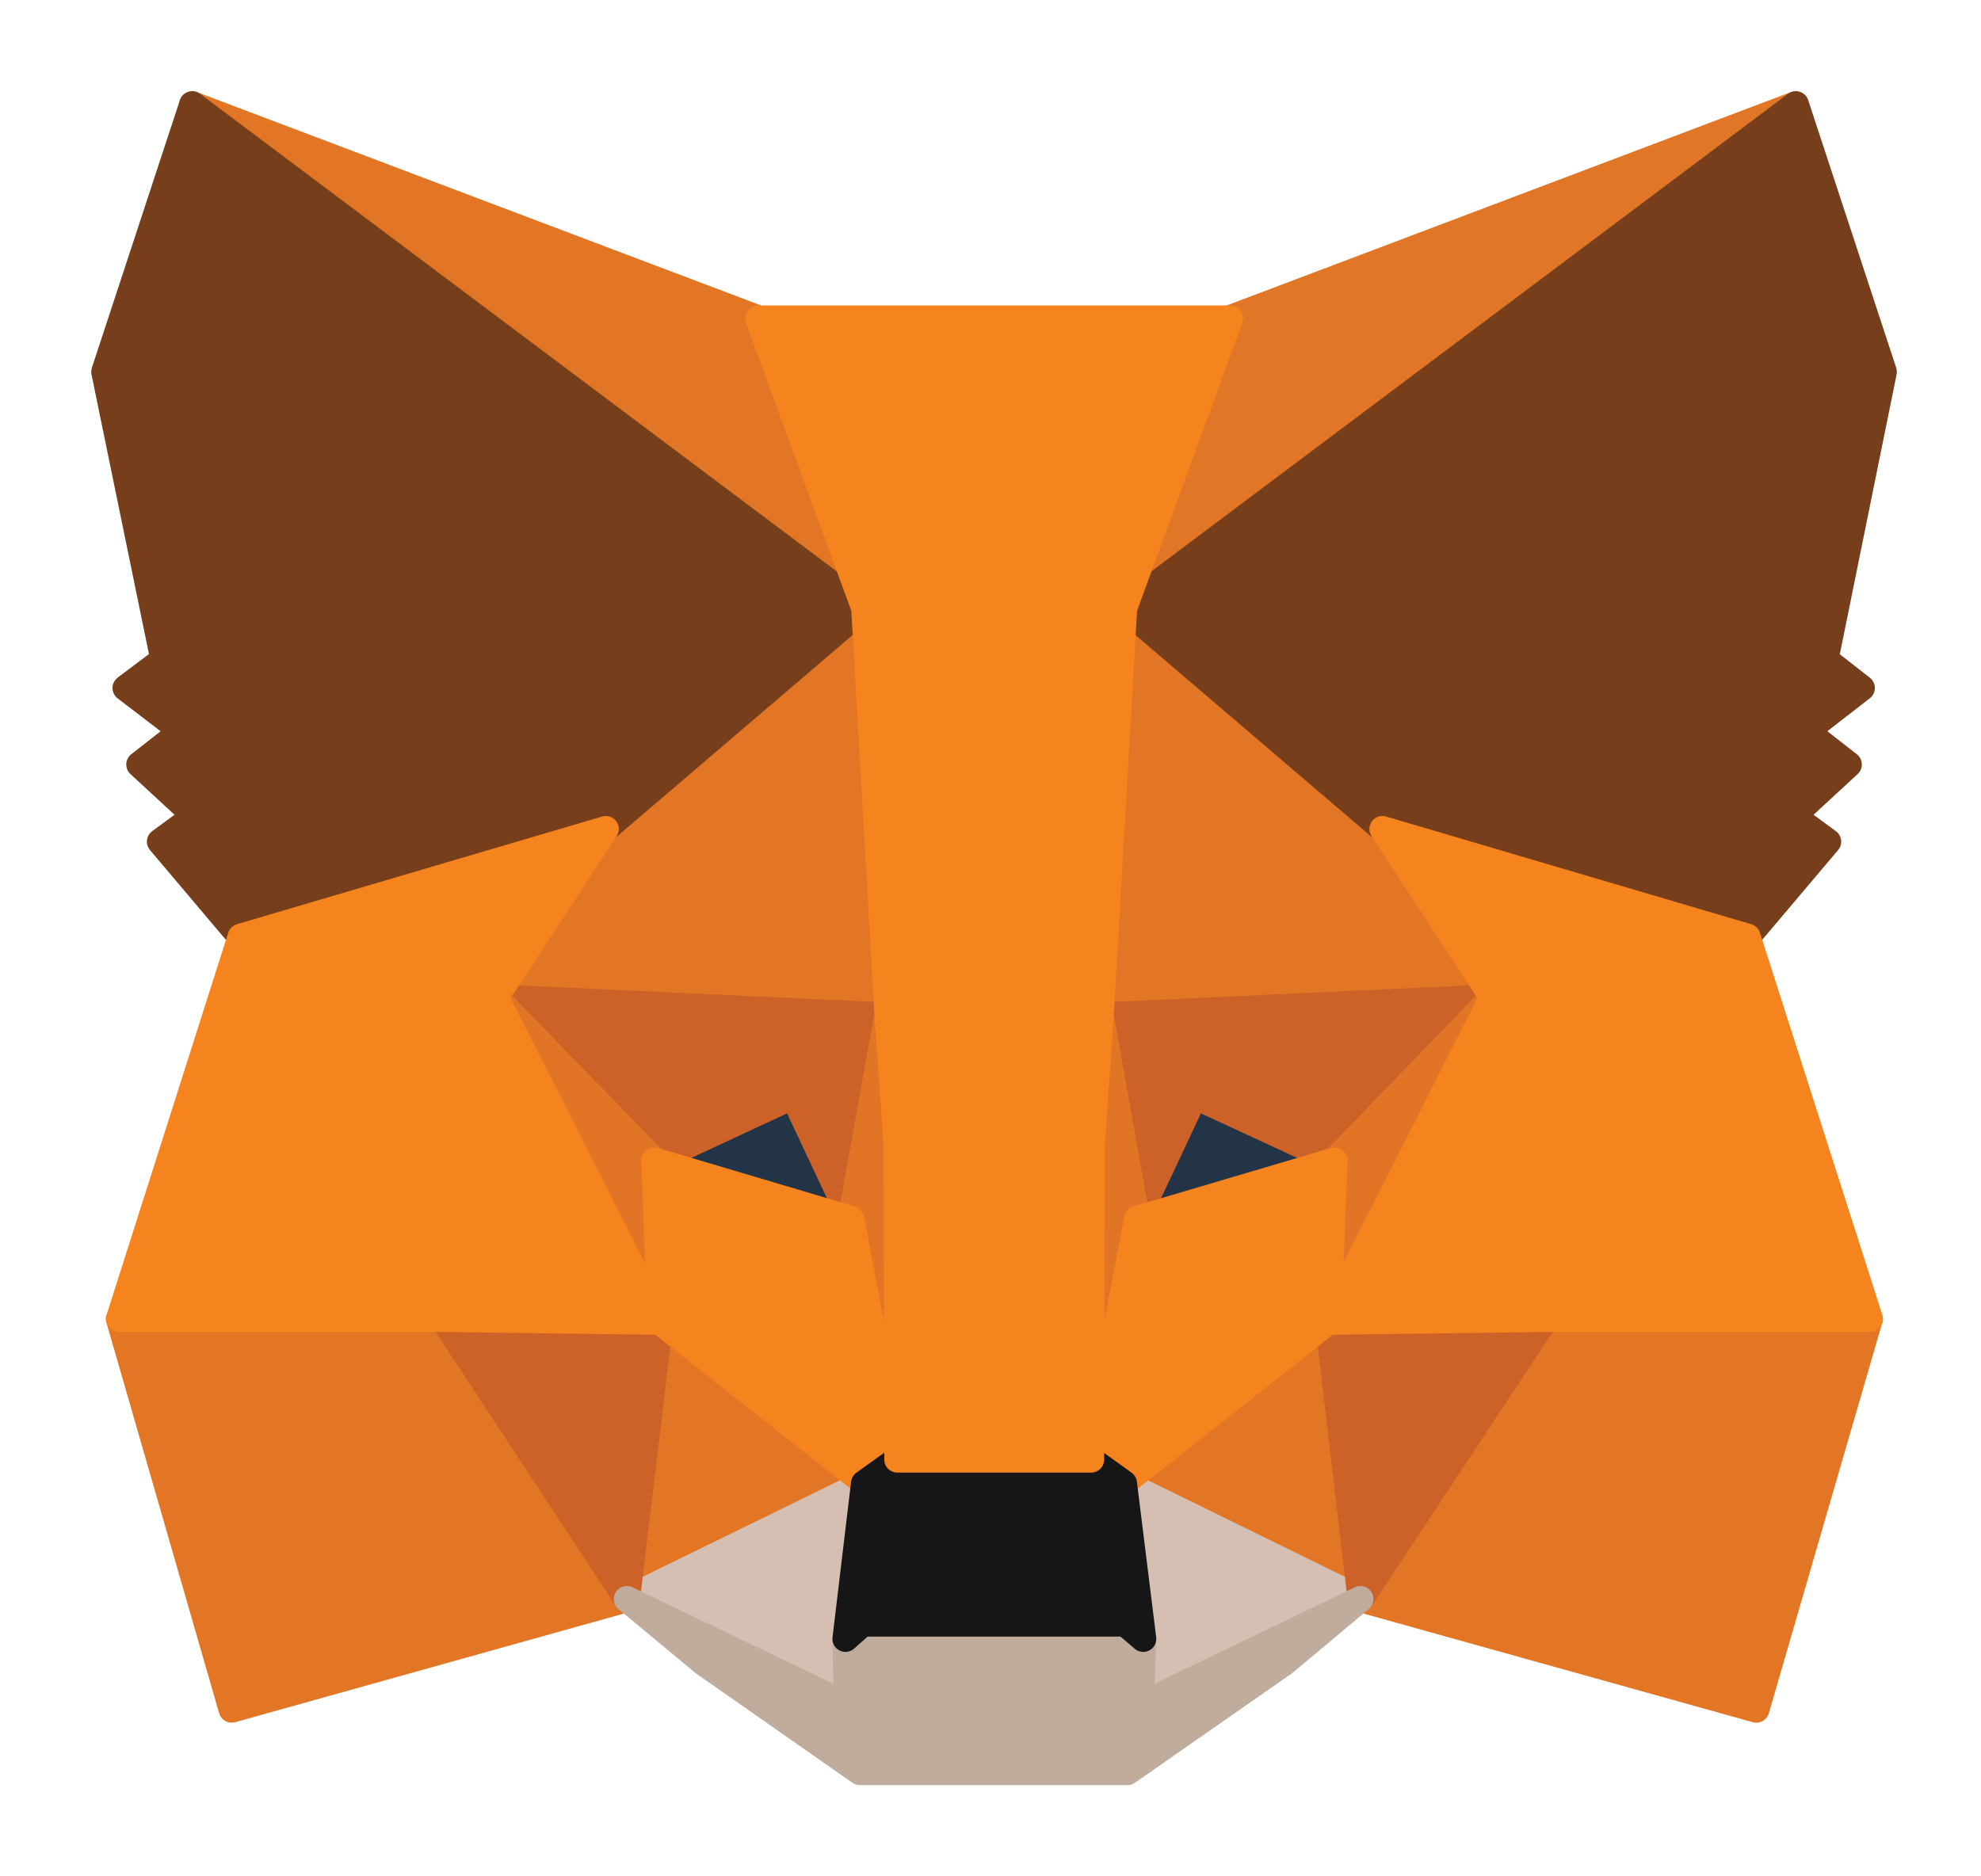 <svg width="19" height="18" viewBox="0 0 19 18" fill="none" xmlns="http://www.w3.org/2000/svg">
<path d="M17.222 1L10.555 6L11.794 3.053L17.222 1Z" fill="#E17726" stroke="#E17726" stroke-width="0.25" stroke-linecap="round" stroke-linejoin="round"/>
<path d="M1.844 1L8.452 6.047L7.271 3.053L1.844 1Z" fill="#E27625" stroke="#E27625" stroke-width="0.25" stroke-linecap="round" stroke-linejoin="round"/>
<path d="M14.821 12.594L13.047 15.341L16.845 16.401L17.933 12.654L14.821 12.594Z" fill="#E27625" stroke="#E27625" stroke-width="0.25" stroke-linecap="round" stroke-linejoin="round"/>
<path d="M1.141 12.654L2.222 16.401L6.014 15.341L4.247 12.594L1.141 12.654Z" fill="#E27625" stroke="#E27625" stroke-width="0.25" stroke-linecap="round" stroke-linejoin="round"/>
<path d="M5.809 7.954L4.754 9.567L8.513 9.741L8.388 5.641L5.809 7.954Z" fill="#E27625" stroke="#E27625" stroke-width="0.25" stroke-linecap="round" stroke-linejoin="round"/>
<path d="M13.258 7.954L10.64 5.594L10.555 9.741L14.314 9.567L13.258 7.954Z" fill="#E27625" stroke="#E27625" stroke-width="0.25" stroke-linecap="round" stroke-linejoin="round"/>
<path d="M6.012 15.342L8.287 14.228L6.328 12.682L6.012 15.342Z" fill="#E27625" stroke="#E27625" stroke-width="0.25" stroke-linecap="round" stroke-linejoin="round"/>
<path d="M10.781 14.228L13.05 15.342L12.74 12.682L10.781 14.228Z" fill="#E27625" stroke="#E27625" stroke-width="0.25" stroke-linecap="round" stroke-linejoin="round"/>
<path d="M13.05 15.34L10.781 14.227L10.966 15.72L10.946 16.353L13.05 15.34Z" fill="#D5BFB2" stroke="#D5BFB2" stroke-width="0.25" stroke-linecap="round" stroke-linejoin="round"/>
<path d="M6.012 15.34L8.122 16.353L8.109 15.72L8.287 14.227L6.012 15.34Z" fill="#D5BFB2" stroke="#D5BFB2" stroke-width="0.25" stroke-linecap="round" stroke-linejoin="round"/>
<path d="M8.163 11.694L6.277 11.134L7.609 10.514L8.163 11.694Z" fill="#233447" stroke="#233447" stroke-width="0.25" stroke-linecap="round" stroke-linejoin="round"/>
<path d="M10.906 11.694L11.46 10.514L12.799 11.134L10.906 11.694Z" fill="#233447" stroke="#233447" stroke-width="0.25" stroke-linecap="round" stroke-linejoin="round"/>
<path d="M6.013 15.341L6.343 12.594L4.246 12.654L6.013 15.341Z" fill="#CC6228" stroke="#CC6228" stroke-width="0.25" stroke-linecap="round" stroke-linejoin="round"/>
<path d="M12.727 12.594L13.05 15.341L14.824 12.654L12.727 12.594Z" fill="#CC6228" stroke="#CC6228" stroke-width="0.25" stroke-linecap="round" stroke-linejoin="round"/>
<path d="M14.314 9.568L10.555 9.742L10.904 11.695L11.458 10.515L12.797 11.135L14.314 9.568Z" fill="#CC6228" stroke="#CC6228" stroke-width="0.25" stroke-linecap="round" stroke-linejoin="round"/>
<path d="M6.277 11.135L7.609 10.515L8.163 11.695L8.513 9.742L4.754 9.568L6.277 11.135Z" fill="#CC6228" stroke="#CC6228" stroke-width="0.25" stroke-linecap="round" stroke-linejoin="round"/>
<path d="M4.754 9.568L6.33 12.682L6.277 11.135L4.754 9.568Z" fill="#E27525" stroke="#E27525" stroke-width="0.25" stroke-linecap="round" stroke-linejoin="round"/>
<path d="M12.798 11.135L12.738 12.682L14.314 9.568L12.798 11.135Z" fill="#E27525" stroke="#E27525" stroke-width="0.25" stroke-linecap="round" stroke-linejoin="round"/>
<path d="M8.51 9.74L8.16 11.694L8.602 14L8.701 10.96L8.51 9.74Z" fill="#E27525" stroke="#E27525" stroke-width="0.25" stroke-linecap="round" stroke-linejoin="round"/>
<path d="M10.556 9.74L10.371 10.954L10.463 14L10.905 11.694L10.556 9.74Z" fill="#E27525" stroke="#E27525" stroke-width="0.25" stroke-linecap="round" stroke-linejoin="round"/>
<path d="M10.907 11.693L10.465 14L10.781 14.226L12.74 12.68L12.799 11.133L10.907 11.693Z" fill="#F5841F" stroke="#F5841F" stroke-width="0.25" stroke-linecap="round" stroke-linejoin="round"/>
<path d="M6.277 11.133L6.33 12.68L8.289 14.226L8.605 14L8.163 11.693L6.277 11.133Z" fill="#F5841F" stroke="#F5841F" stroke-width="0.25" stroke-linecap="round" stroke-linejoin="round"/>
<path d="M10.944 16.353L10.964 15.72L10.793 15.573H8.274L8.109 15.72L8.122 16.353L6.012 15.34L6.75 15.953L8.247 17H10.813L12.316 15.953L13.048 15.34L10.944 16.353Z" fill="#C0AC9D" stroke="#C0AC9D" stroke-width="0.25" stroke-linecap="round" stroke-linejoin="round"/>
<path d="M10.78 14.229L10.464 14.002H8.604L8.287 14.229L8.109 15.722L8.274 15.575H10.793L10.965 15.722L10.78 14.229Z" fill="#161616" stroke="#161616" stroke-width="0.25" stroke-linecap="round" stroke-linejoin="round"/>
<path d="M17.508 6.327L18.068 3.567L17.224 1L10.781 5.834L13.261 7.954L16.762 8.987L17.534 8.074L17.198 7.827L17.732 7.334L17.323 7.014L17.857 6.6L17.508 6.327Z" fill="#763E1A" stroke="#763E1A" stroke-width="0.25" stroke-linecap="round" stroke-linejoin="round"/>
<path d="M1 3.567L1.567 6.327L1.204 6.6L1.745 7.014L1.336 7.334L1.87 7.827L1.534 8.074L2.306 8.987L5.807 7.954L8.287 5.834L1.844 1L1 3.567Z" fill="#763E1A" stroke="#763E1A" stroke-width="0.25" stroke-linecap="round" stroke-linejoin="round"/>
<path d="M16.761 8.986L13.259 7.953L14.314 9.567L12.738 12.68L14.822 12.653H17.935L16.761 8.986Z" fill="#F5841F" stroke="#F5841F" stroke-width="0.25" stroke-linecap="round" stroke-linejoin="round"/>
<path d="M5.81 7.953L2.308 8.986L1.141 12.653H4.247L6.331 12.68L4.754 9.567L5.81 7.953Z" fill="#F5841F" stroke="#F5841F" stroke-width="0.25" stroke-linecap="round" stroke-linejoin="round"/>
<path d="M10.557 9.742L10.782 5.835L11.797 3.055H7.273L8.289 5.835L8.513 9.742L8.599 10.968L8.606 14.002H10.465L10.472 10.968L10.557 9.742Z" fill="#F5841F" stroke="#F5841F" stroke-width="0.25" stroke-linecap="round" stroke-linejoin="round"/>
</svg>
